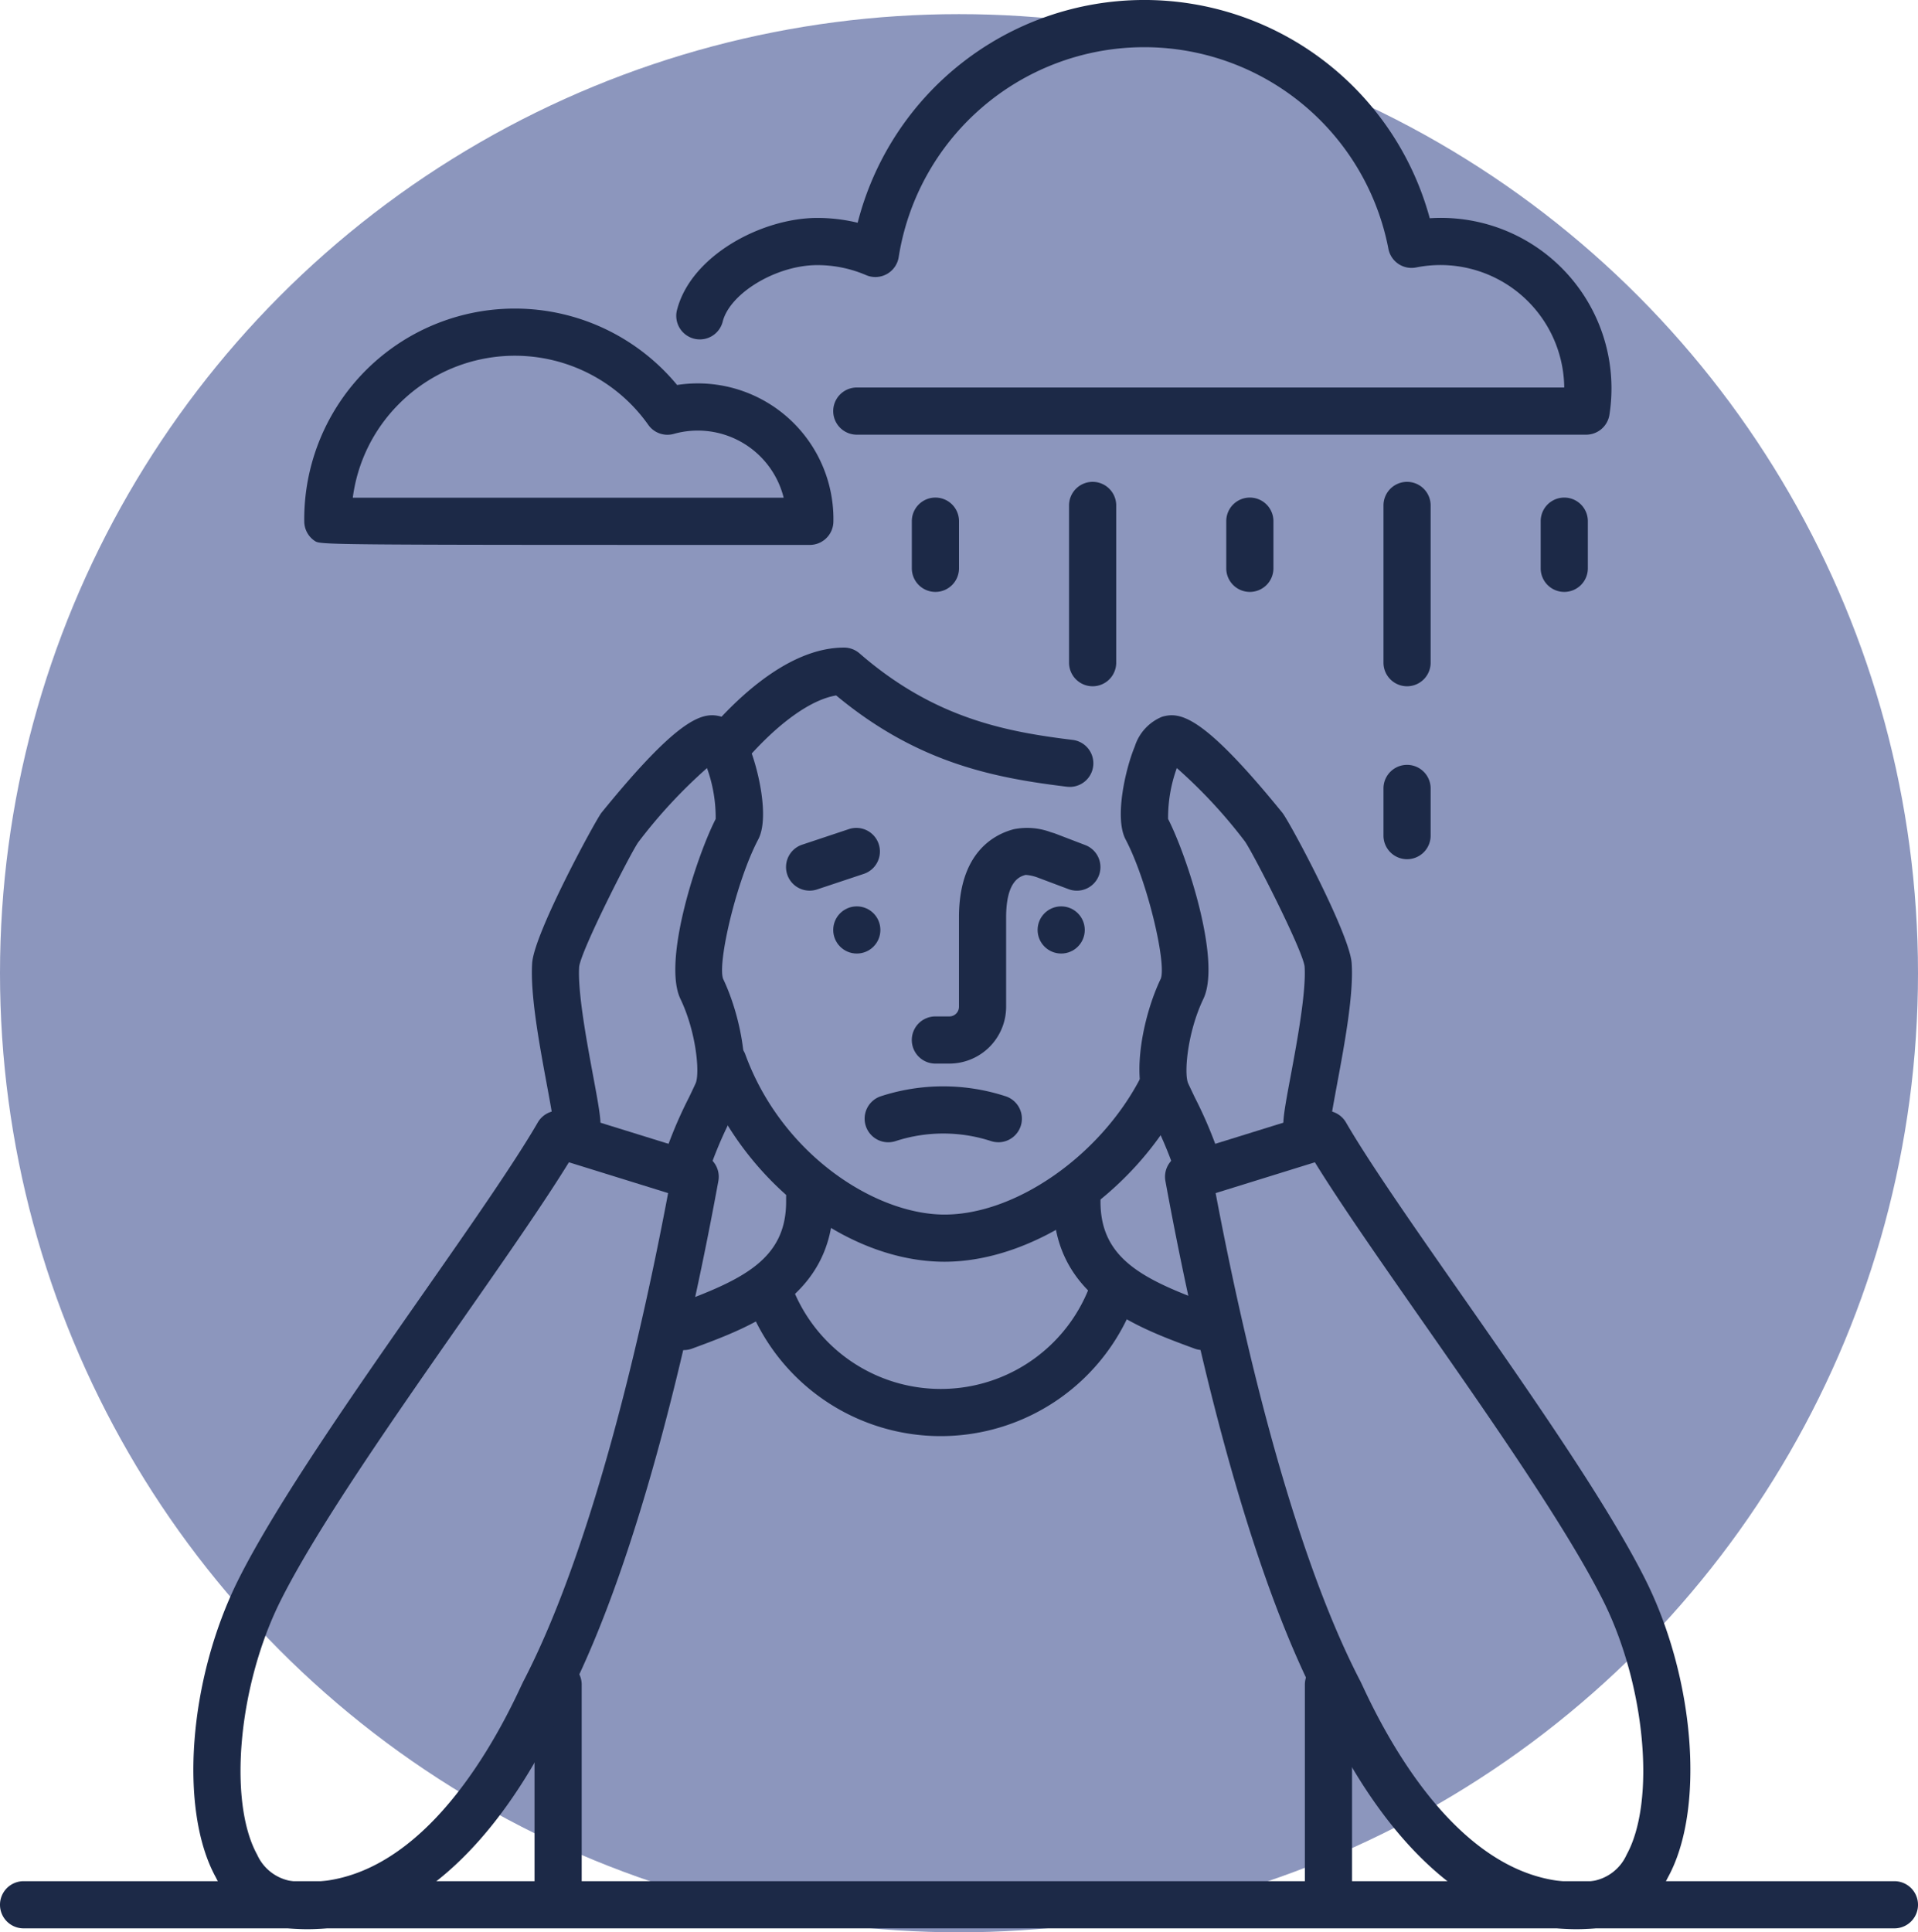 <svg xmlns="http://www.w3.org/2000/svg" width="184" height="185.356" viewBox="0 0 184 185.356"><defs><style>.a{fill:#8c96bd;}.b{fill:#1c2947;}</style></defs><g transform="translate(-867 -1377.644)"><circle class="a" cx="92" cy="92" r="92" transform="translate(867 1379)"/><g transform="translate(115 626.291)"><g transform="translate(752 931.804)"><path class="b" d="M933.738,875.525H754.262a2.262,2.262,0,0,1,0-4.525H933.738a2.262,2.262,0,1,1,0,4.525Z" transform="translate(-752 -871)"/></g><g transform="translate(834.95 855.557)"><path class="b" d="M819.82,825.807a2.248,2.248,0,0,1-.7-.11,14.788,14.788,0,0,0-9.147,0,2.263,2.263,0,0,1-1.424-4.3,19.317,19.317,0,0,1,11.968,0,2.262,2.262,0,0,1-.7,4.414Z" transform="translate(-806.999 -820.444)"/></g><g transform="translate(839.475 830.748)"><path class="b" d="M813.6,826.625h-1.341a2.262,2.262,0,0,1,0-4.524H813.6a.923.923,0,0,0,.922-.922V812.6c0-6.147,3.292-7.936,5.253-8.455a6.5,6.5,0,0,1,3.571.288l.241.071c.06.018.119.038.178.06l2.873,1.1a2.261,2.261,0,0,1-1.611,4.226l-2.965-1.115a4.022,4.022,0,0,0-1.143-.25c-.5.134-1.873.5-1.873,4.078v8.58A5.452,5.452,0,0,1,813.6,826.625Z" transform="translate(-810 -803.996)"/></g><g transform="translate(827.409 830.753)"><path class="b" d="M804.263,810.033a2.262,2.262,0,0,1-.716-4.409l4.525-1.508a2.263,2.263,0,0,1,1.433,4.292l-4.525,1.508A2.244,2.244,0,0,1,804.263,810.033Z" transform="translate(-802 -803.999)"/></g><circle class="b" cx="2.262" cy="2.262" r="2.262" transform="translate(831.934 838.296)"/><circle class="b" cx="2.262" cy="2.262" r="2.262" transform="translate(851.541 838.296)"/><g transform="translate(819.869 813.476)"><path class="b" d="M831.756,805.9c-.092,0-.184-.006-.277-.015-6.9-.845-14.278-2.225-22.13-8.755-2.347.386-5.352,2.489-8.4,5.9a2.262,2.262,0,0,1-3.375-3.013c3.044-3.412,7.69-7.478,12.53-7.478a2.269,2.269,0,0,1,1.484.555c7.159,6.226,14.023,7.514,20.439,8.3a2.262,2.262,0,0,1-.271,4.508Z" transform="translate(-797 -792.543)"/></g><g transform="translate(819.119 851.022)"><path class="b" d="M820,838.8c-9.493,0-19.536-7.876-23.359-18.32a2.261,2.261,0,1,1,4.247-1.555c3.519,9.609,12.48,15.35,19.112,15.35,6.785,0,14.838-5.582,18.727-12.981a2.263,2.263,0,1,1,4.006,2.107C838.042,832.321,828.481,838.8,820,838.8Z" transform="translate(-796.503 -817.438)"/></g><g transform="translate(803.022 819.964)"><path class="b" d="M800.449,842.792a2.229,2.229,0,0,1-.576-.074,2.261,2.261,0,0,1-1.612-2.763,41.471,41.471,0,0,1,2.645-6.454c.24-.5.458-.959.635-1.347.413-.911.092-4.864-1.457-8.1-1.742-3.641,1.571-13.726,3.383-17.264a14.045,14.045,0,0,0-.834-4.879,48.928,48.928,0,0,0-6.61,7.134c-.826,1.228-5.424,10.259-5.653,11.913-.164,2.384.737,7.242,1.335,10.456.376,2.022.646,3.484.7,4.36a2.259,2.259,0,0,1-2.128,2.388,2.225,2.225,0,0,1-2.387-2.128c-.033-.59-.323-2.148-.629-3.795-.713-3.847-1.6-8.635-1.4-11.625.2-2.912,6.128-13.78,6.65-14.423,7.628-9.39,9.806-9.708,11.539-9.2a4.554,4.554,0,0,1,2.618,2.852c.837,1.985,2,6.794.878,8.915-2.1,3.983-3.921,11.833-3.368,13.37,1.694,3.538,2.75,9.109,1.483,11.9-.186.41-.416.891-.668,1.422a39.172,39.172,0,0,0-2.356,5.657A2.26,2.26,0,0,1,800.449,842.792Z" transform="translate(-785.83 -796.845)"/></g><g transform="translate(815.332 863.935)"><path class="b" d="M796.254,842.924a2.262,2.262,0,0,1-.78-4.386c6.4-2.353,10.6-4.309,10.6-9.845v-.43a2.262,2.262,0,1,1,4.525,0v.43c0,9.108-7.837,11.989-13.559,14.093A2.294,2.294,0,0,1,796.254,842.924Z" transform="translate(-793.992 -826)"/></g><g transform="translate(853.049 863.935)"><path class="b" d="M833.34,842.924a2.294,2.294,0,0,1-.781-.139C826.836,840.681,819,837.8,819,828.692v-.43a2.262,2.262,0,1,1,4.525,0v.43c0,5.537,4.194,7.493,10.6,9.845a2.262,2.262,0,0,1-.78,4.386Z" transform="translate(-819 -826)"/></g><g transform="translate(823.87 872.877)"><path class="b" d="M818.038,848.162a19.789,19.789,0,0,1-18.2-11.99,2.262,2.262,0,1,1,4.156-1.784,15.283,15.283,0,0,0,28.454-.946,2.263,2.263,0,0,1,4.27,1.5A19.831,19.831,0,0,1,818.038,848.162Z" transform="translate(-799.653 -831.929)"/></g><g transform="translate(803.279 910.689)"><path class="b" d="M788.262,881.131A2.263,2.263,0,0,1,786,878.869V859.262a2.262,2.262,0,0,1,4.525,0v19.607A2.263,2.263,0,0,1,788.262,881.131Z" transform="translate(-786 -857)"/></g><g transform="translate(770.551 857.895)"><path class="b" d="M775.243,900.509a17.991,17.991,0,0,1-1.817-.092,8.811,8.811,0,0,1-6.968-4.872c-3.565-6.469-2.62-19.011,2.152-28.555,3.636-7.272,11.121-17.991,17.726-27.446,4.5-6.44,8.746-12.523,11.007-16.423a2.263,2.263,0,0,1,2.627-1.024l13.139,4.077a2.26,2.26,0,0,1,1.555,2.567c-2.3,12.572-7.263,35.8-14.694,50.083l-.173.371C793.379,893.019,784.716,900.509,775.243,900.509Zm25.084-73.565c-2.464,4-6.276,9.455-10.281,15.192-6.515,9.328-13.9,19.9-17.388,26.879-4.037,8.072-5.061,19.222-2.238,24.347a4.381,4.381,0,0,0,3.455,2.555c10.969,1.072,18.368-11.2,21.816-18.628.115-.246.2-.425.252-.529,6.8-13.079,11.515-34.208,13.9-46.861Z" transform="translate(-764.3 -821.995)"/></g><g transform="translate(859.521 819.964)"><path class="b" d="M830.847,842.792a2.263,2.263,0,0,1-2.187-1.686,38.874,38.874,0,0,0-2.354-5.654c-.253-.531-.483-1.015-.668-1.424-1.268-2.792-.213-8.363,1.495-11.925.541-1.511-1.282-9.361-3.38-13.344-1.117-2.119.041-6.929.878-8.914a4.554,4.554,0,0,1,2.617-2.854c1.728-.505,3.911-.187,11.539,9.2.713.878,6.458,11.631,6.651,14.424.207,2.991-.683,7.778-1.4,11.625-.3,1.647-.6,3.2-.629,3.795a2.218,2.218,0,0,1-2.388,2.128,2.26,2.26,0,0,1-2.128-2.388c.05-.876.321-2.338.7-4.36.6-3.214,1.5-8.072,1.33-10.487-.226-1.629-4.823-10.655-5.713-11.967a48.308,48.308,0,0,0-6.544-7.051,13.993,13.993,0,0,0-.837,4.88c1.811,3.538,5.126,13.624,3.383,17.264-1.547,3.235-1.87,7.188-1.457,8.1.176.386.4.845.636,1.348a41.507,41.507,0,0,1,2.645,6.451,2.266,2.266,0,0,1-1.612,2.765A2.315,2.315,0,0,1,830.847,842.792Z" transform="translate(-823.291 -796.845)"/></g><g transform="translate(863.765 857.895)"><path class="b" d="M865.567,900.509c-9.472,0-18.133-7.487-24.554-21.309l-.187-.4c-7.42-14.269-12.387-37.489-14.684-50.06a2.26,2.26,0,0,1,1.555-2.567l13.139-4.077a2.262,2.262,0,0,1,2.627,1.024c2.261,3.9,6.508,9.978,11,16.414,6.607,9.459,14.094,20.181,17.732,27.455,4.772,9.544,5.717,22.086,2.152,28.555a8.808,8.808,0,0,1-6.966,4.872A17.985,17.985,0,0,1,865.567,900.509ZM830.96,829.9c2.389,12.652,7.1,33.777,13.892,46.837.063.127.149.309.265.558,3.449,7.425,10.883,19.7,21.814,18.623a4.376,4.376,0,0,0,3.455-2.555c2.823-5.125,1.8-16.275-2.238-24.347-3.488-6.979-10.876-17.557-17.392-26.888-4-5.734-7.812-11.186-10.275-15.183Z" transform="translate(-826.105 -821.995)"/></g><g transform="translate(877.18 910.689)"><path class="b" d="M837.262,881.131A2.263,2.263,0,0,1,835,878.869V859.262a2.262,2.262,0,0,1,4.525,0v19.607A2.263,2.263,0,0,1,837.262,881.131Z" transform="translate(-835 -857)"/></g><g transform="translate(816.852 751.353)"><path class="b" d="M882.307,793.05H812.344a2.262,2.262,0,0,1,0-4.525h67.867a11.88,11.88,0,0,0-14.219-11.515,2.258,2.258,0,0,1-2.65-1.793,23.851,23.851,0,0,0-46.98.8,2.264,2.264,0,0,1-3.125,1.728,11.824,11.824,0,0,0-4.687-.961c-3.932,0-8.432,2.712-9.085,5.476a2.263,2.263,0,0,1-4.4-1.044c1.249-5.279,8.111-8.957,13.489-8.957a16.383,16.383,0,0,1,3.873.46,28.377,28.377,0,0,1,54.882-.43,16.356,16.356,0,0,1,17.24,18.828A2.263,2.263,0,0,1,882.307,793.05Z" transform="translate(-795 -751.353)"/></g><g transform="translate(781.188 780.95)"><path class="b" d="M819.853,793.65c-46.918,0-46.918,0-47.493-.383a2.261,2.261,0,0,1-1.006-1.858,20.2,20.2,0,0,1,35.767-13.1,13.011,13.011,0,0,1,14.995,13.123A2.265,2.265,0,0,1,819.853,793.65Zm-43.845-4.526c7.91,0,33.245,0,41.338,0A8.491,8.491,0,0,0,806.808,783a2.251,2.251,0,0,1-2.454-.87,15.674,15.674,0,0,0-23.947-1.971A15.541,15.541,0,0,0,776.009,789.124Z" transform="translate(-771.353 -770.977)"/></g><g transform="translate(869.639 799.083)"><path class="b" d="M832.262,792.049A2.263,2.263,0,0,1,830,789.787v-4.525a2.262,2.262,0,0,1,4.525,0v4.525A2.263,2.263,0,0,1,832.262,792.049Z" transform="translate(-830 -783)"/></g><g transform="translate(899.803 799.083)"><path class="b" d="M852.262,792.049A2.263,2.263,0,0,1,850,789.787v-4.525a2.262,2.262,0,1,1,4.524,0v4.525A2.263,2.263,0,0,1,852.262,792.049Z" transform="translate(-850 -783)"/></g><g transform="translate(884.721 824.722)"><path class="b" d="M842.262,809.049A2.263,2.263,0,0,1,840,806.787v-4.525a2.262,2.262,0,0,1,4.525,0v4.525A2.263,2.263,0,0,1,842.262,809.049Z" transform="translate(-840 -800)"/></g><g transform="translate(884.721 797.575)"><path class="b" d="M842.262,801.607A2.263,2.263,0,0,1,840,799.344V784.262a2.262,2.262,0,1,1,4.525,0v15.082A2.263,2.263,0,0,1,842.262,801.607Z" transform="translate(-840 -782)"/></g><g transform="translate(839.475 799.083)"><path class="b" d="M812.262,792.049A2.263,2.263,0,0,1,810,789.787v-4.525a2.262,2.262,0,0,1,4.525,0v4.525A2.263,2.263,0,0,1,812.262,792.049Z" transform="translate(-810 -783)"/></g><g transform="translate(854.557 797.575)"><path class="b" d="M822.262,801.607A2.263,2.263,0,0,1,820,799.344V784.262a2.262,2.262,0,1,1,4.525,0v15.082A2.263,2.263,0,0,1,822.262,801.607Z" transform="translate(-820 -782)"/></g></g></g></svg>